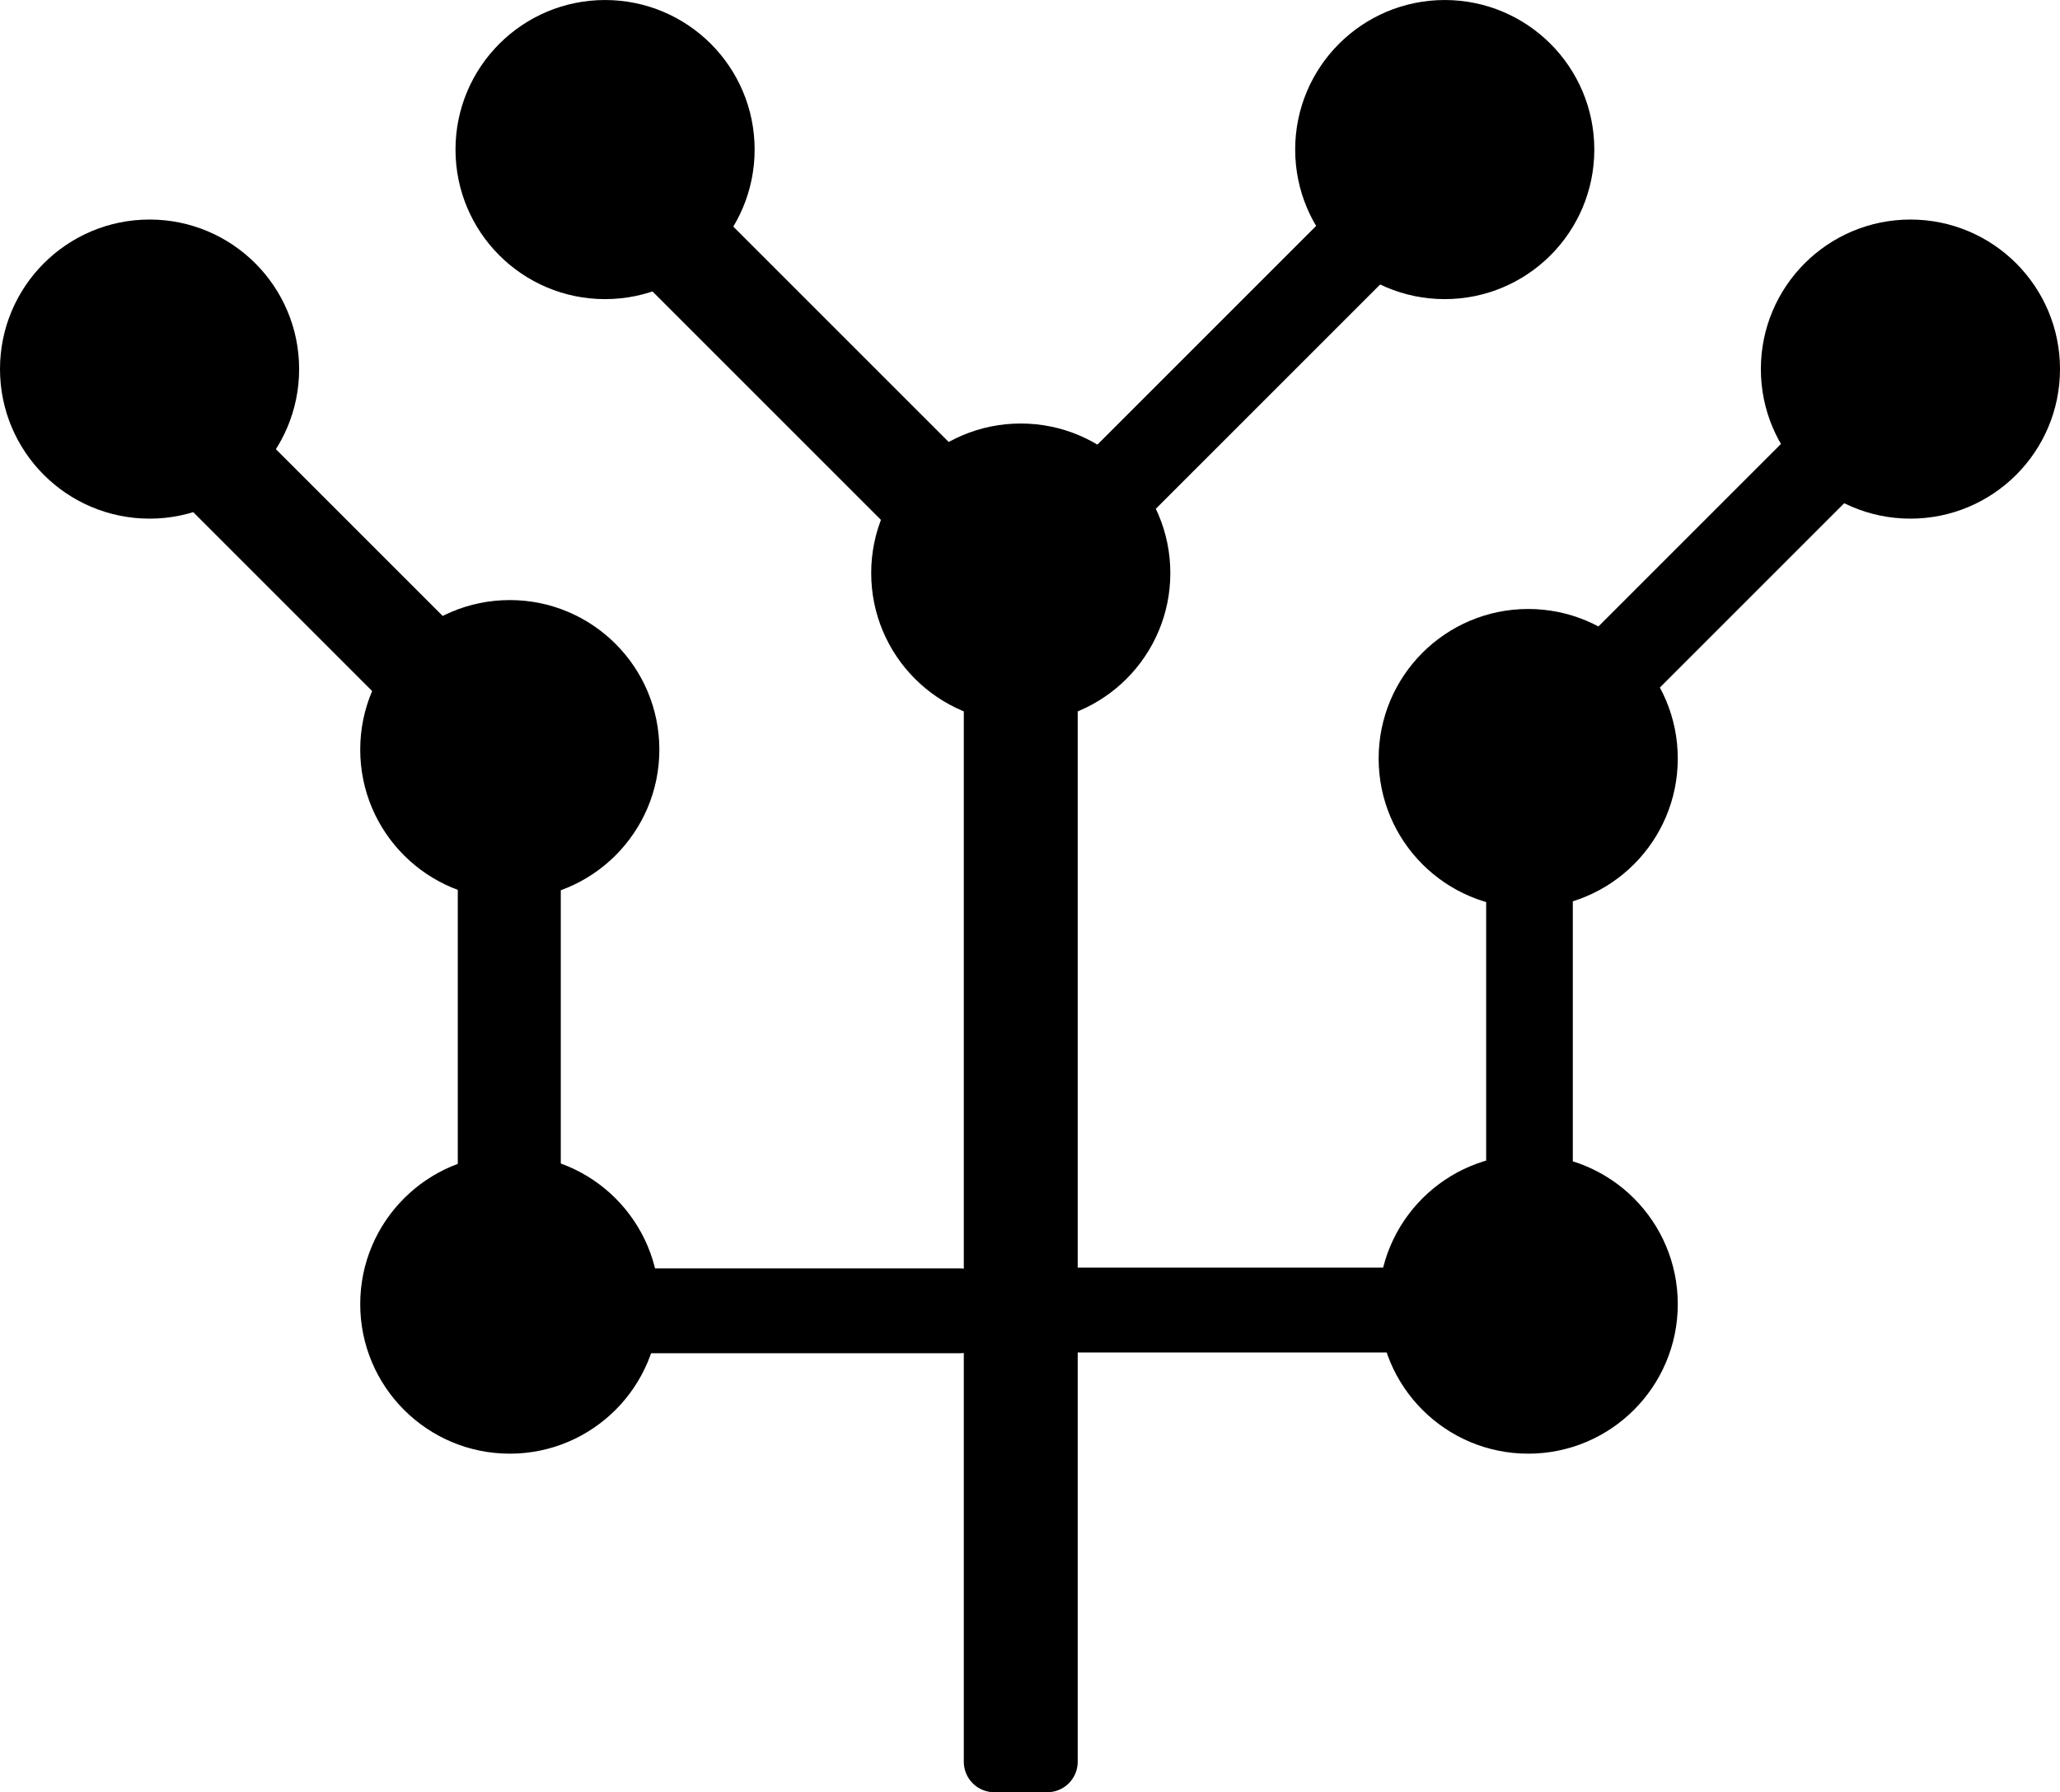 <?xml version="1.0" encoding="UTF-8" standalone="no"?>
<!-- Created with Inkscape (http://www.inkscape.org/) -->

<svg
   width="104.497mm"
   height="90.923mm"
   viewBox="0 0 104.497 90.923"
   version="1.1"
   id="svg1"
   xmlns="http://www.w3.org/2000/svg"
   xmlns:svg="http://www.w3.org/2000/svg">
  <defs
     id="defs1" />
  <g
     id="layer1"
     transform="translate(-50.048,-74.446)">
    <circle
       style="fill:#000000;fill-opacity:1;stroke:#000000;stroke-width:2.646;stroke-linecap:round;stroke-linejoin:round"
       id="path3"
       cx="75.908"
       cy="140.607"
       r="6.264" />
    <circle
       style="fill:#000000;fill-opacity:1;stroke:#000000;stroke-width:2.646;stroke-linecap:round;stroke-linejoin:round"
       id="path3-2"
       cx="127.569"
       cy="140.607"
       r="6.264" />
    <circle
       style="fill:#000000;fill-opacity:1;stroke:#000000;stroke-width:2.646;stroke-linecap:round;stroke-linejoin:round"
       id="path3-8"
       cx="127.569"
       cy="112.928"
       r="6.264" />
    <circle
       style="fill:#000000;fill-opacity:1;stroke:#000000;stroke-width:2.646;stroke-linecap:round;stroke-linejoin:round"
       id="path3-8-5"
       cx="146.958"
       cy="93.171"
       r="6.264" />
    <circle
       style="fill:#000000;fill-opacity:1;stroke:#000000;stroke-width:2.646;stroke-linecap:round;stroke-linejoin:round"
       id="path3-8-1"
       cx="57.635"
       cy="93.171"
       r="6.264" />
    <circle
       style="fill:#000000;fill-opacity:1;stroke:#000000;stroke-width:2.646;stroke-linecap:round;stroke-linejoin:round"
       id="path3-8-4"
       cx="80.741"
       cy="82.034"
       r="6.264" />
    <circle
       style="fill:#000000;fill-opacity:1;stroke:#000000;stroke-width:2.646;stroke-linecap:round;stroke-linejoin:round"
       id="path3-8-7"
       cx="123.335"
       cy="82.034"
       r="6.264" />
    <circle
       style="fill:#000000;fill-opacity:1;stroke:#000000;stroke-width:2.646;stroke-linecap:round;stroke-linejoin:round"
       id="path3-26"
       cx="75.908"
       cy="112.476"
       r="6.264" />
    <circle
       style="fill:#000000;fill-opacity:1;stroke:#000000;stroke-width:2.646;stroke-linecap:round;stroke-linejoin:round"
       id="path3-0"
       cx="101.828"
       cy="103.519"
       r="6.264" />
    <rect
       style="fill:#000000;fill-opacity:1;stroke:#000000;stroke-width:2.646;stroke-linecap:round;stroke-linejoin:round"
       id="rect3"
       width="19.438"
       height="1.658"
       x="79.317"
       y="140.117" />
    <rect
       style="fill:#000000;fill-opacity:1;stroke:#000000;stroke-width:2.701;stroke-linecap:round;stroke-linejoin:miter"
       id="rect3-2"
       width="20.946"
       height="1.603"
       x="104.413"
       y="140.106" />
    <rect
       style="fill:#000000;fill-opacity:1;stroke:#000000;stroke-width:2.646;stroke-linecap:round;stroke-linejoin:round"
       id="rect4"
       width="2.579"
       height="23.583"
       x="74.593"
       y="116.442" />
    <rect
       style="fill:#000000;fill-opacity:1;stroke:#000000;stroke-width:2.646;stroke-linecap:round;stroke-linejoin:round"
       id="rect4-8"
       width="2.579"
       height="23.583"
       x="-27.371"
       y="106.885"
       transform="rotate(-45)" />
    <rect
       style="fill:#000000;fill-opacity:1;stroke:#000000;stroke-width:2.646;stroke-linecap:round;stroke-linejoin:round"
       id="rect4-8-3"
       width="2.579"
       height="23.583"
       x="-2.98"
       y="117.451"
       transform="rotate(-45)" />
    <rect
       style="fill:#000000;fill-opacity:1;stroke:#000000;stroke-width:2.646;stroke-linecap:round;stroke-linejoin:round"
       id="rect5"
       width="1.75"
       height="21.833"
       x="126.759"
       y="115.52" />
    <rect
       style="fill:#000000;fill-opacity:1;stroke:#000000;stroke-width:2.646;stroke-linecap:round;stroke-linejoin:round"
       id="rect5-4"
       width="1.75"
       height="21.833"
       x="169.16"
       y="-37.345"
       transform="rotate(45)" />
    <rect
       style="fill:#000000;fill-opacity:1;stroke:#000000;stroke-width:2.646;stroke-linecap:round;stroke-linejoin:round"
       id="rect5-4-7"
       width="1.75"
       height="21.833"
       x="144.667"
       y="-26.474"
       transform="rotate(45)" />
    <rect
       style="fill:#000000;fill-opacity:1;stroke:#000000;stroke-width:3.089;stroke-linecap:round;stroke-linejoin:round"
       id="rect6"
       width="2.689"
       height="57.453"
       x="100.483"
       y="106.372" />
  </g>
</svg>
